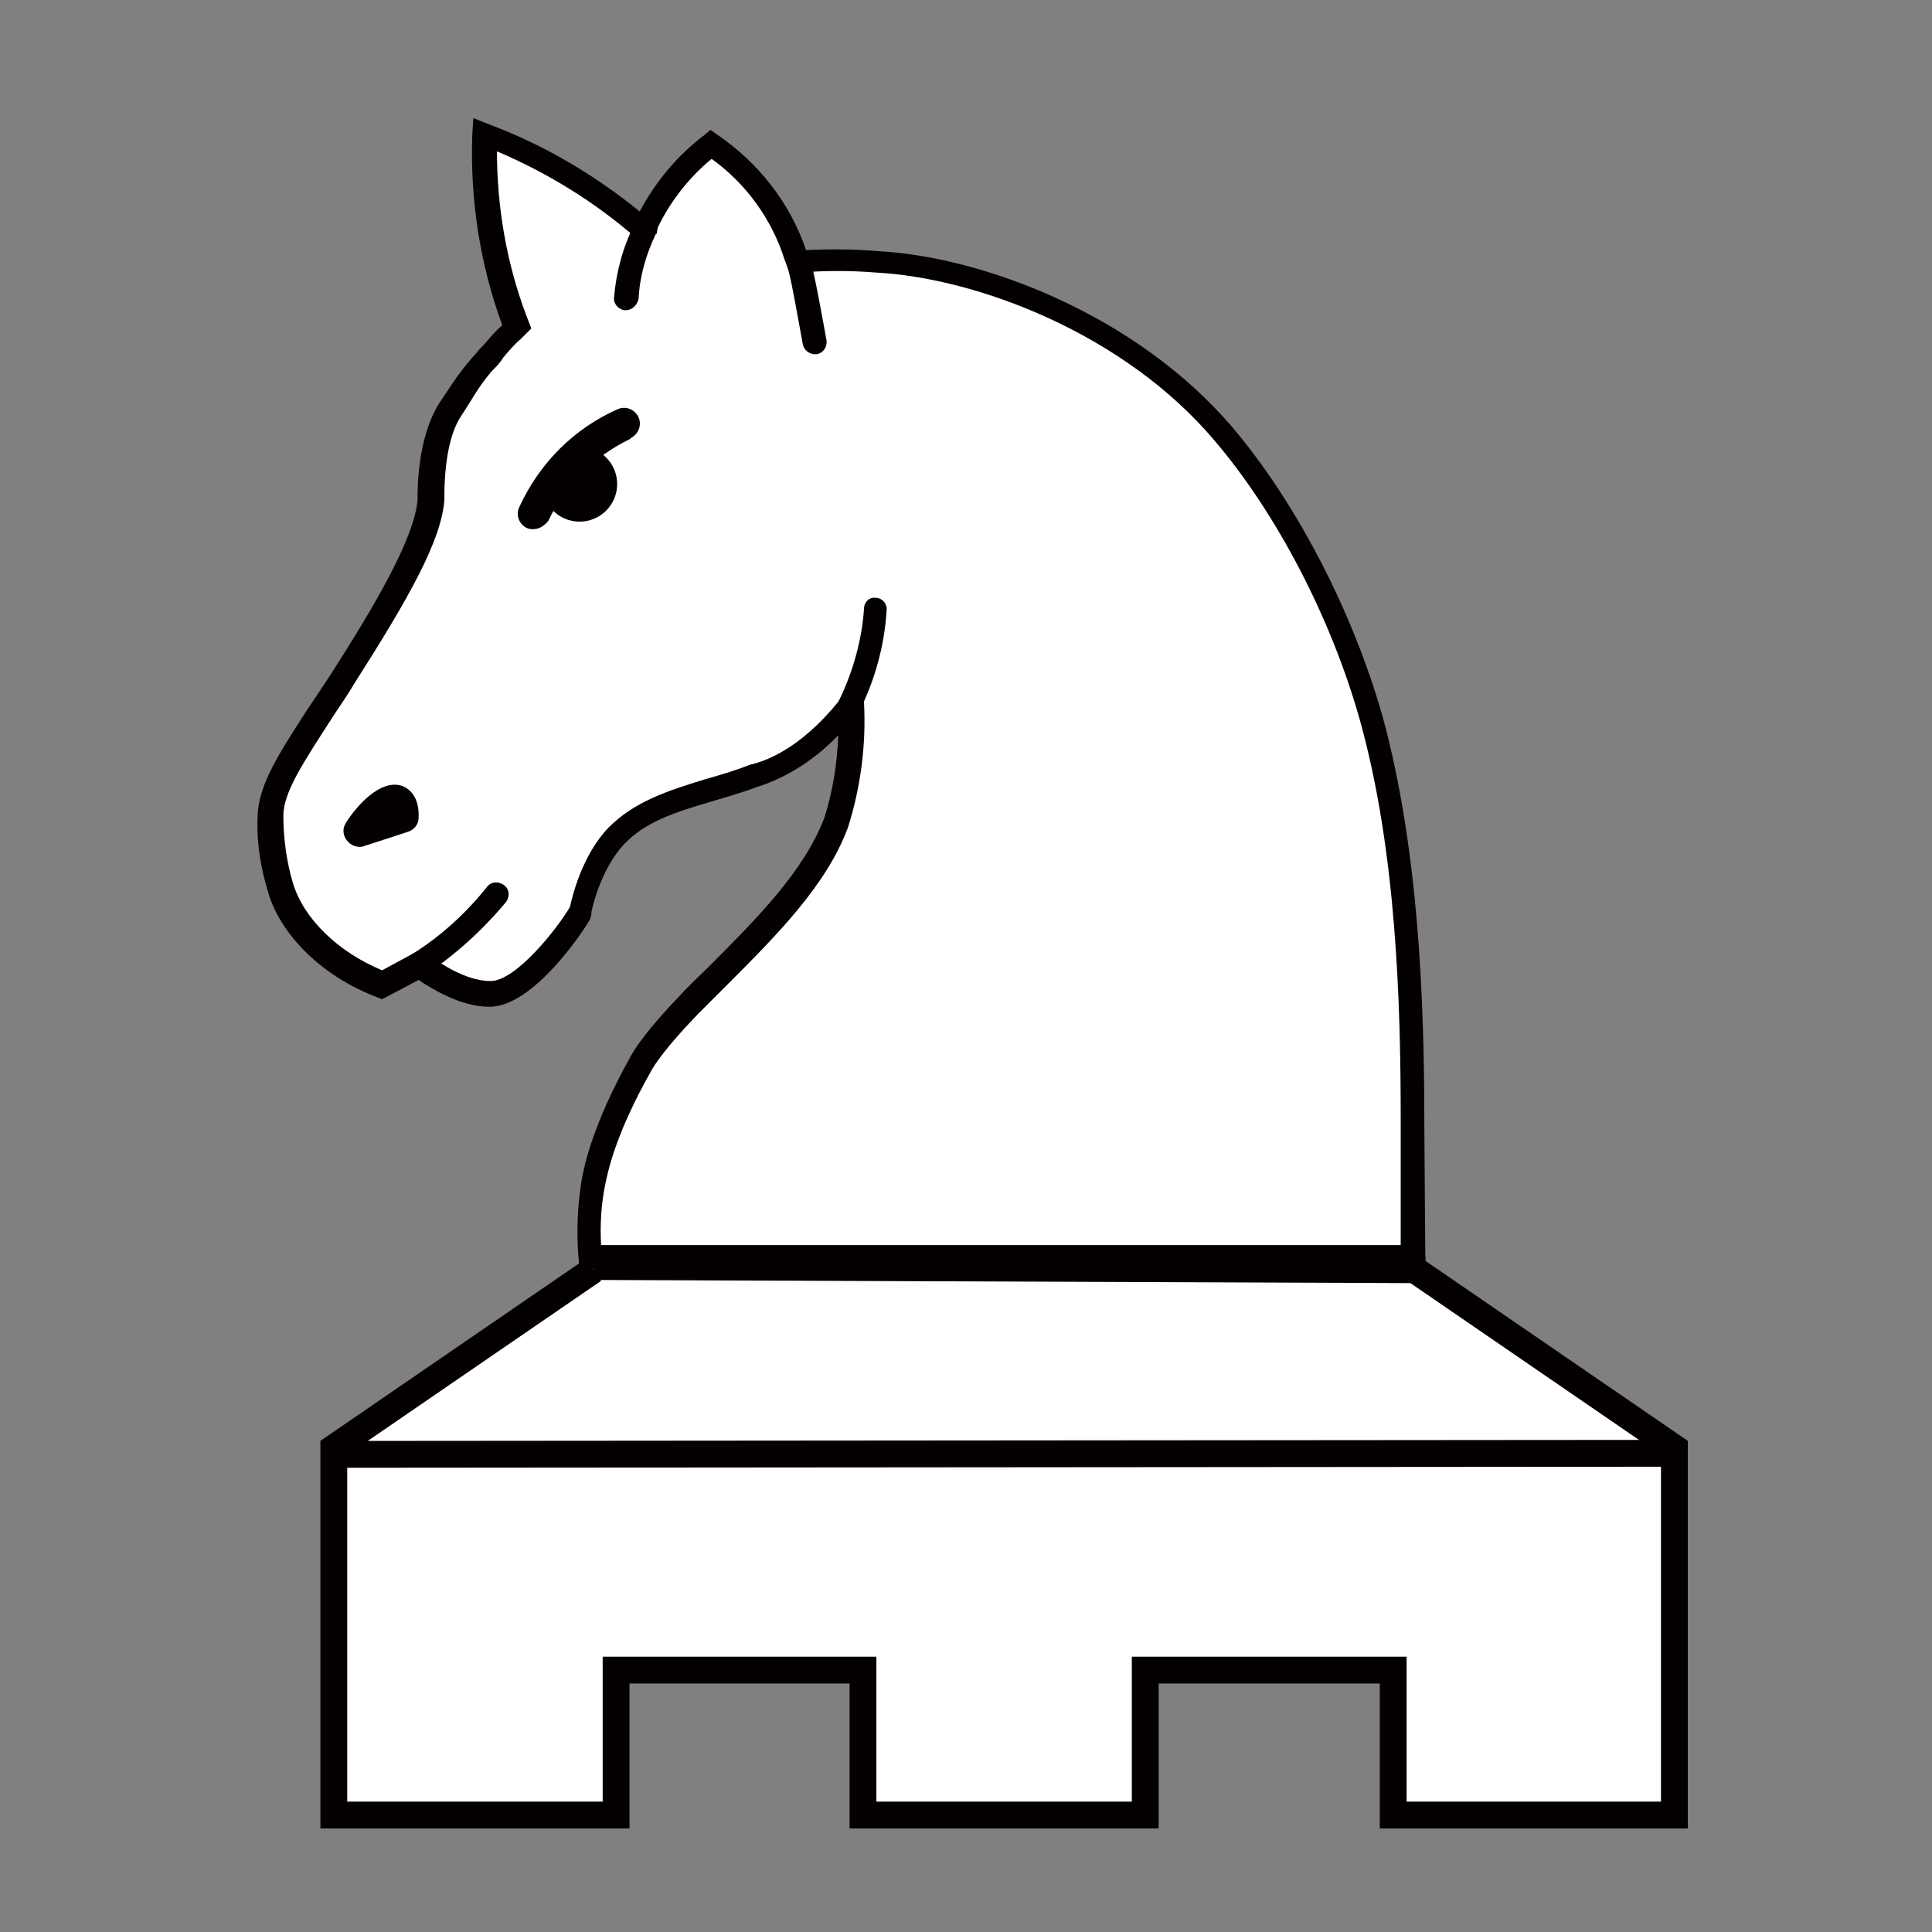 <svg xmlns="http://www.w3.org/2000/svg" viewBox="0 0 180 180" style="enable-background:new 0 0 180 180" xml:space="preserve"><rect x="0" y="0" width="180" height="180" fill="#808080" stroke="none"/><path style="fill:#fff" d="M31.1 169.1h26.3v-13.5h23v13.5h26.3v-13.5h23.1v13.5H156v-34.2l-24.2-16.6H55.3l-24.2 16.6zM60 21.3c-4.4-3.8-9.4-6.8-14.8-8.8-.2 5.9.7 11.7 2.8 17.3l.2.7-.5.5c-.6.6-1.2 1.2-1.7 1.8l-.2.2c-.3.3-.5.6-.8.9-.7.8-1.3 1.6-1.8 2.4-.2.3-.6 1-1.2 1.8-1.2 1.9-1.8 4.8-1.8 8.4v.1c-.3 3.7-3.7 9.5-8.2 16.6-3.8 6-6.7 9.7-6.7 12.9 0 2.3.3 4.5 1 6.7 1.2 3.9 5 7.3 9.4 9L39 90s3.3 2.7 6.5 2.7 7.6-6 8.4-7.6c0 0 .7-4.3 3.4-7 3-3.1 7.2-3.5 12.9-5.6 5.3-1.4 9-6.8 9-6.8.2 3.8-.3 7.5-1.4 11.1-1.9 5.2-6.5 9.8-11 14.3l-2.6 2.6c-3.1 3.2-4.3 5-4.7 5.7-3.1 5.6-4 9.2-4.3 10.8-.4 2.3-.5 4.6-.3 6.9h76.7v-12.8c0-11-.4-25.2-3.9-37.5-2.8-9.7-7.9-19.6-13.7-26.4-8.1-9.7-21.9-15.6-32.3-16.1-2.5-.2-5-.2-7.5 0-.8-2.1-2.3-7-8-10.9-2.6 2.1-4.8 4.8-6.2 7.9z"/><path d="M132.8 118.2H54l-.1-1c-.2-2.4-.1-4.9.3-7.3.3-1.7 1.2-5.4 4.4-11.2.5-1 1.8-2.9 4.8-6 .8-.9 1.7-1.7 2.6-2.6 4.4-4.4 8.9-8.9 10.8-13.9.8-2.5 1.2-5.1 1.3-7.7-2.1 2.2-4.7 3.9-7.5 4.8-1.6.6-3.1 1-4.4 1.4-3.4 1-6.1 1.9-8 3.9-2.3 2.4-3.1 6.3-3.1 6.4v.2l-.1.4c-.6 1.1-5.3 8.2-9.4 8.2-2.7 0-5.4-1.7-6.6-2.5l-3.4 1.8-.5-.2c-5-1.9-8.9-5.7-10.1-9.7-.7-2.3-1.1-4.6-1-7 0-3 2-6 4.7-10.2.7-1 1.4-2.1 2.2-3.3 3.9-6.1 7.7-12.5 8-16.1v-.1c0-3.7.7-6.8 2-8.9l1.2-1.8c.6-.9 1.3-1.8 2-2.6.3-.3.5-.6.8-.9l.2-.2c.5-.6 1.1-1.3 1.7-1.8-2.1-5.7-3-11.7-2.8-17.7l.1-1.6 1.5.6c5.1 1.9 9.8 4.7 14 8.1 1.5-2.8 3.5-5.2 6-7.1l.6-.5.7.5c3.8 2.6 6.7 6.3 8.2 10.7 2.2-.1 4.5-.1 6.7.1 9.7.5 24.1 5.9 33.1 16.5 5.9 7 11.1 17 13.9 26.8 3.4 12.4 3.9 26.7 3.9 37.8l.1 13.7zM56 116h74.5v-11.7c0-10.9-.4-25-3.8-37.2-2.7-9.6-7.8-19.3-13.5-26-8.5-10.1-22.3-15.2-31.5-15.7-2.4-.2-4.9-.2-7.3 0l-.8.1-.5-1.3c-1.2-3.8-3.6-7.1-6.8-9.4-2.3 1.9-4.1 4.3-5.3 7l-.6 1.4-1.1-1c-3.9-3.4-8.3-6.1-13-8.1 0 5.2.9 10.4 2.7 15.2l.5 1.3-1 1c-.6.5-1.1 1.1-1.6 1.7l-.2.3c-.3.4-.6.7-.9 1-.6.7-1.1 1.4-1.6 2.2-.2.3-.6 1-1.2 1.9-1.1 1.6-1.6 4.4-1.6 7.7v.2c-.3 3.8-3.3 9.1-8.4 17.1-.7 1.2-1.5 2.3-2.2 3.4-2.5 3.9-4.4 6.7-4.4 8.9 0 2.1.3 4.3.9 6.3 1 3.3 4.2 6.4 8.3 8.1l3.7-2 .6.5s3 2.5 5.8 2.5c2.4 0 6.3-5 7.4-6.9.2-.9 1.1-4.8 3.6-7.4 2.4-2.4 5.4-3.4 9-4.5 1.4-.4 2.8-.8 4.3-1.4h.1c4.9-1.3 8.3-6.3 8.4-6.3l1.8-2.5.2 3.1c.2 3.9-.3 7.8-1.5 11.6-2 5.4-6.7 10.1-11.3 14.7l-2.6 2.6c-3.1 3.2-4.2 4.9-4.5 5.5-3.1 5.5-3.9 8.9-4.2 10.4-.4 1.9-.5 3.8-.4 5.7z" style="fill:#040000"/><path d="M39 91c-.6 0-1.1-.5-1.1-1.1 0-.4.2-.7.5-1 2.7-1.7 5-3.8 7-6.3.4-.5 1.1-.5 1.6-.1s.5 1.1.1 1.6c-2.2 2.6-4.7 4.9-7.6 6.8-.1.1-.3.2-.5.1zm40.2-24.2c-.6 0-1.1-.5-1.1-1.1 0-.2 0-.4.1-.5 1.3-2.7 2.1-5.6 2.3-8.5 0-.6.5-1.1 1.1-1 .6 0 1.1.6 1 1.2-.2 3.3-1.1 6.5-2.6 9.5 0 .2-.4.4-.8.4zM33.5 78.9c-.8 0-1.5-.7-1.5-1.5 0-.3.1-.5.2-.7 1-1.6 3.2-4.1 5.2-3.5.6.2 1.7.9 1.6 3 0 .6-.4 1.1-1 1.3l-4 1.3c-.2.1-.4.1-.5.1z" style="fill:#040000"/><circle cx="54" cy="45.1" r="3.5" style="fill:#040000"/><path d="M58.3 28.9c-.6 0-1.1-.5-1.1-1.1.2-2.4.8-4.7 1.9-6.9.2-.6.8-.9 1.4-.7.6.2.9.8.7 1.4v.1s0 .1-.1.1c-.9 1.9-1.5 3.9-1.6 6-.1.6-.6 1.1-1.2 1.1zM75.9 33c-.5 0-1-.4-1.1-.9-.5-2.7-1.2-6.8-1.5-7.4-.2-.6.1-1.2.7-1.4.6-.2 1.2.1 1.4.6.4 1 1.4 6.7 1.6 7.8.1.6-.3 1.2-.9 1.3h-.2zM49.7 49.3c-.2 0-.4 0-.6-.1-.7-.3-1.1-1.2-.7-2 1.9-4.1 5.1-7.3 9.2-9.1.8-.3 1.6.1 1.9.8.3.7 0 1.5-.7 1.9l-.1.1c-3.3 1.6-6 4.2-7.6 7.6-.3.4-.8.8-1.4.8z" style="fill:#040000"/><path style="fill:none;stroke:#040000;stroke-width:2.5;stroke-miterlimit:10" d="m31.1 135.5 124.9-.1M55.3 118l77.5.3m-77.5 0-24.2 16.6v34.2h26.3v-13.5h23v13.5h26.3v-13.5h23.1v13.5H156v-34.2l-24.2-16.6"/></svg>